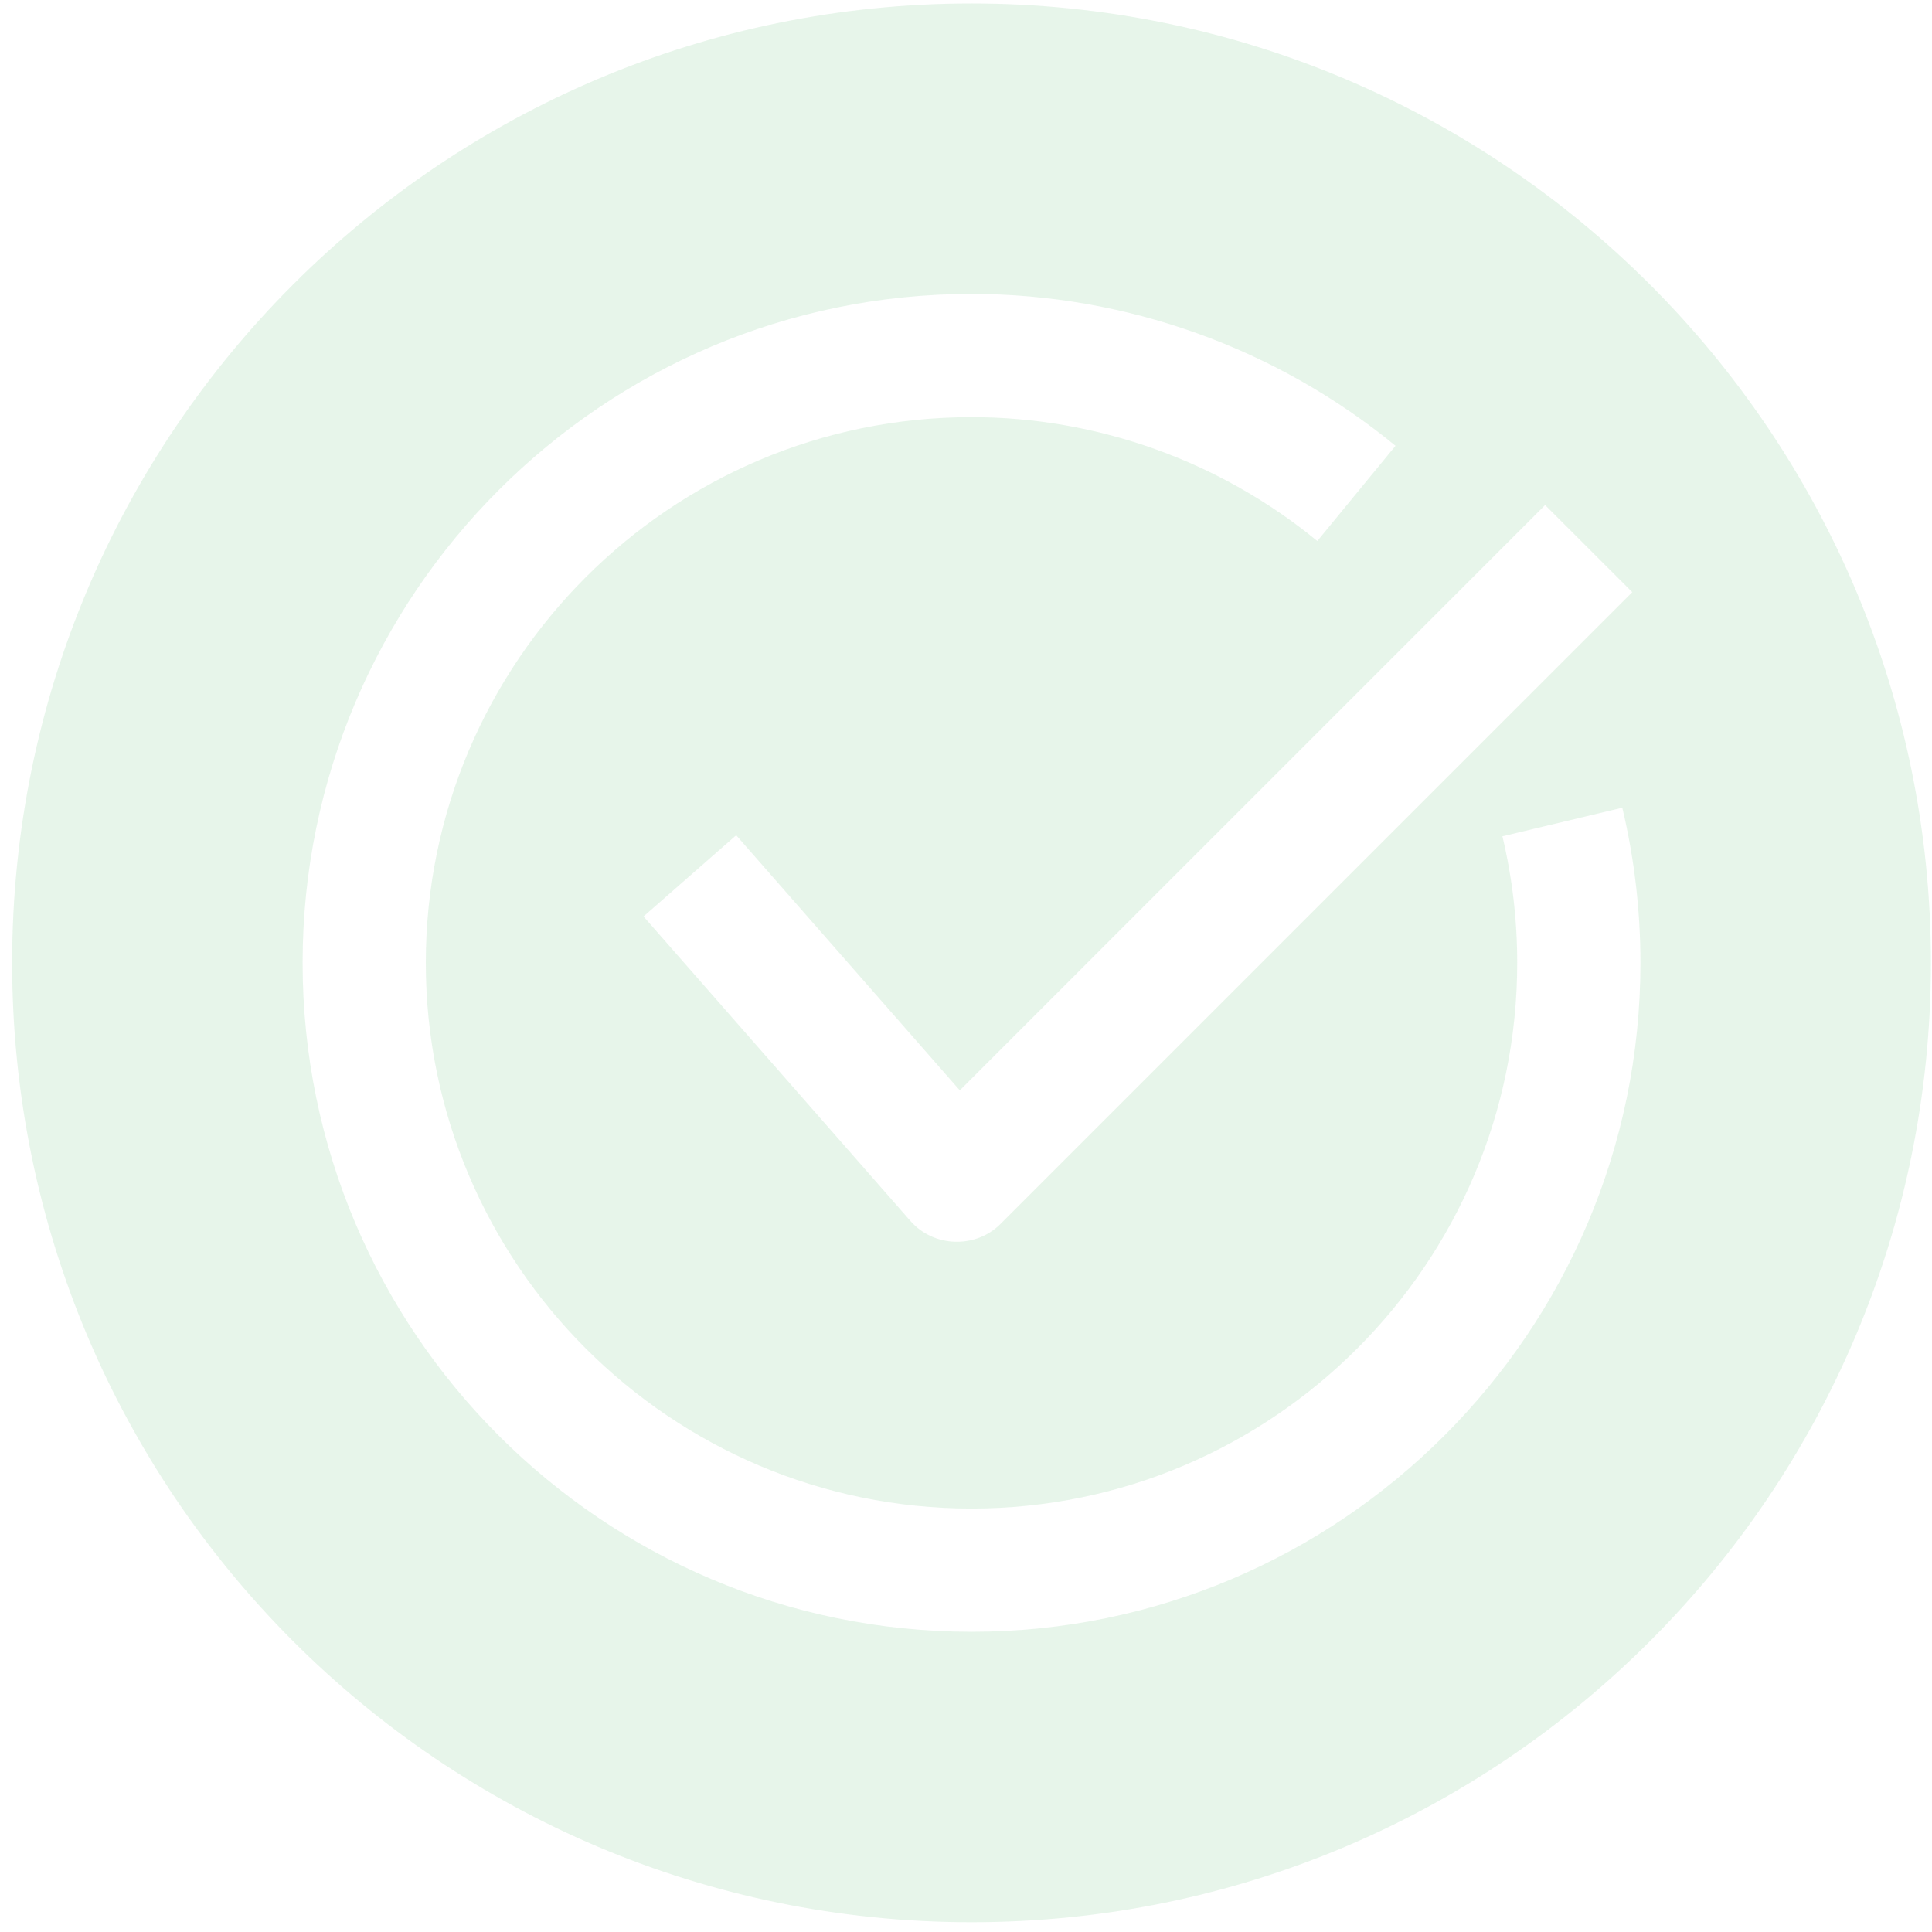 <svg width="113" height="113" viewBox="0 0 113 113" fill="none" xmlns="http://www.w3.org/2000/svg">
<path d="M56.823 0.203C25.833 0.203 0.71 25.325 0.71 56.316C0.71 87.306 25.833 112.428 56.823 112.428C87.813 112.428 112.936 87.306 112.936 56.316C112.936 25.325 87.813 0.203 56.823 0.203ZM95.469 34.635L58.513 71.59C57.061 73.043 54.608 72.962 53.255 71.417L37.64 53.602L43.059 48.852L56.138 63.773L90.372 29.539L95.469 34.635ZM56.823 95.44C35.25 95.44 17.699 77.889 17.699 56.316C17.699 34.742 35.25 17.191 56.823 17.191C65.841 17.191 74.648 20.346 81.622 26.074L77.048 31.643C71.36 26.971 64.177 24.398 56.823 24.398C39.224 24.398 24.905 38.716 24.905 56.316C24.905 73.915 39.224 88.233 56.823 88.233C74.422 88.233 88.74 73.915 88.74 56.316C88.74 53.815 88.449 51.325 87.874 48.914L94.885 47.243C95.59 50.201 95.947 53.253 95.947 56.316C95.948 77.889 78.396 95.44 56.823 95.44Z" fill="#28A745" fill-opacity="0.11"/>
</svg>
